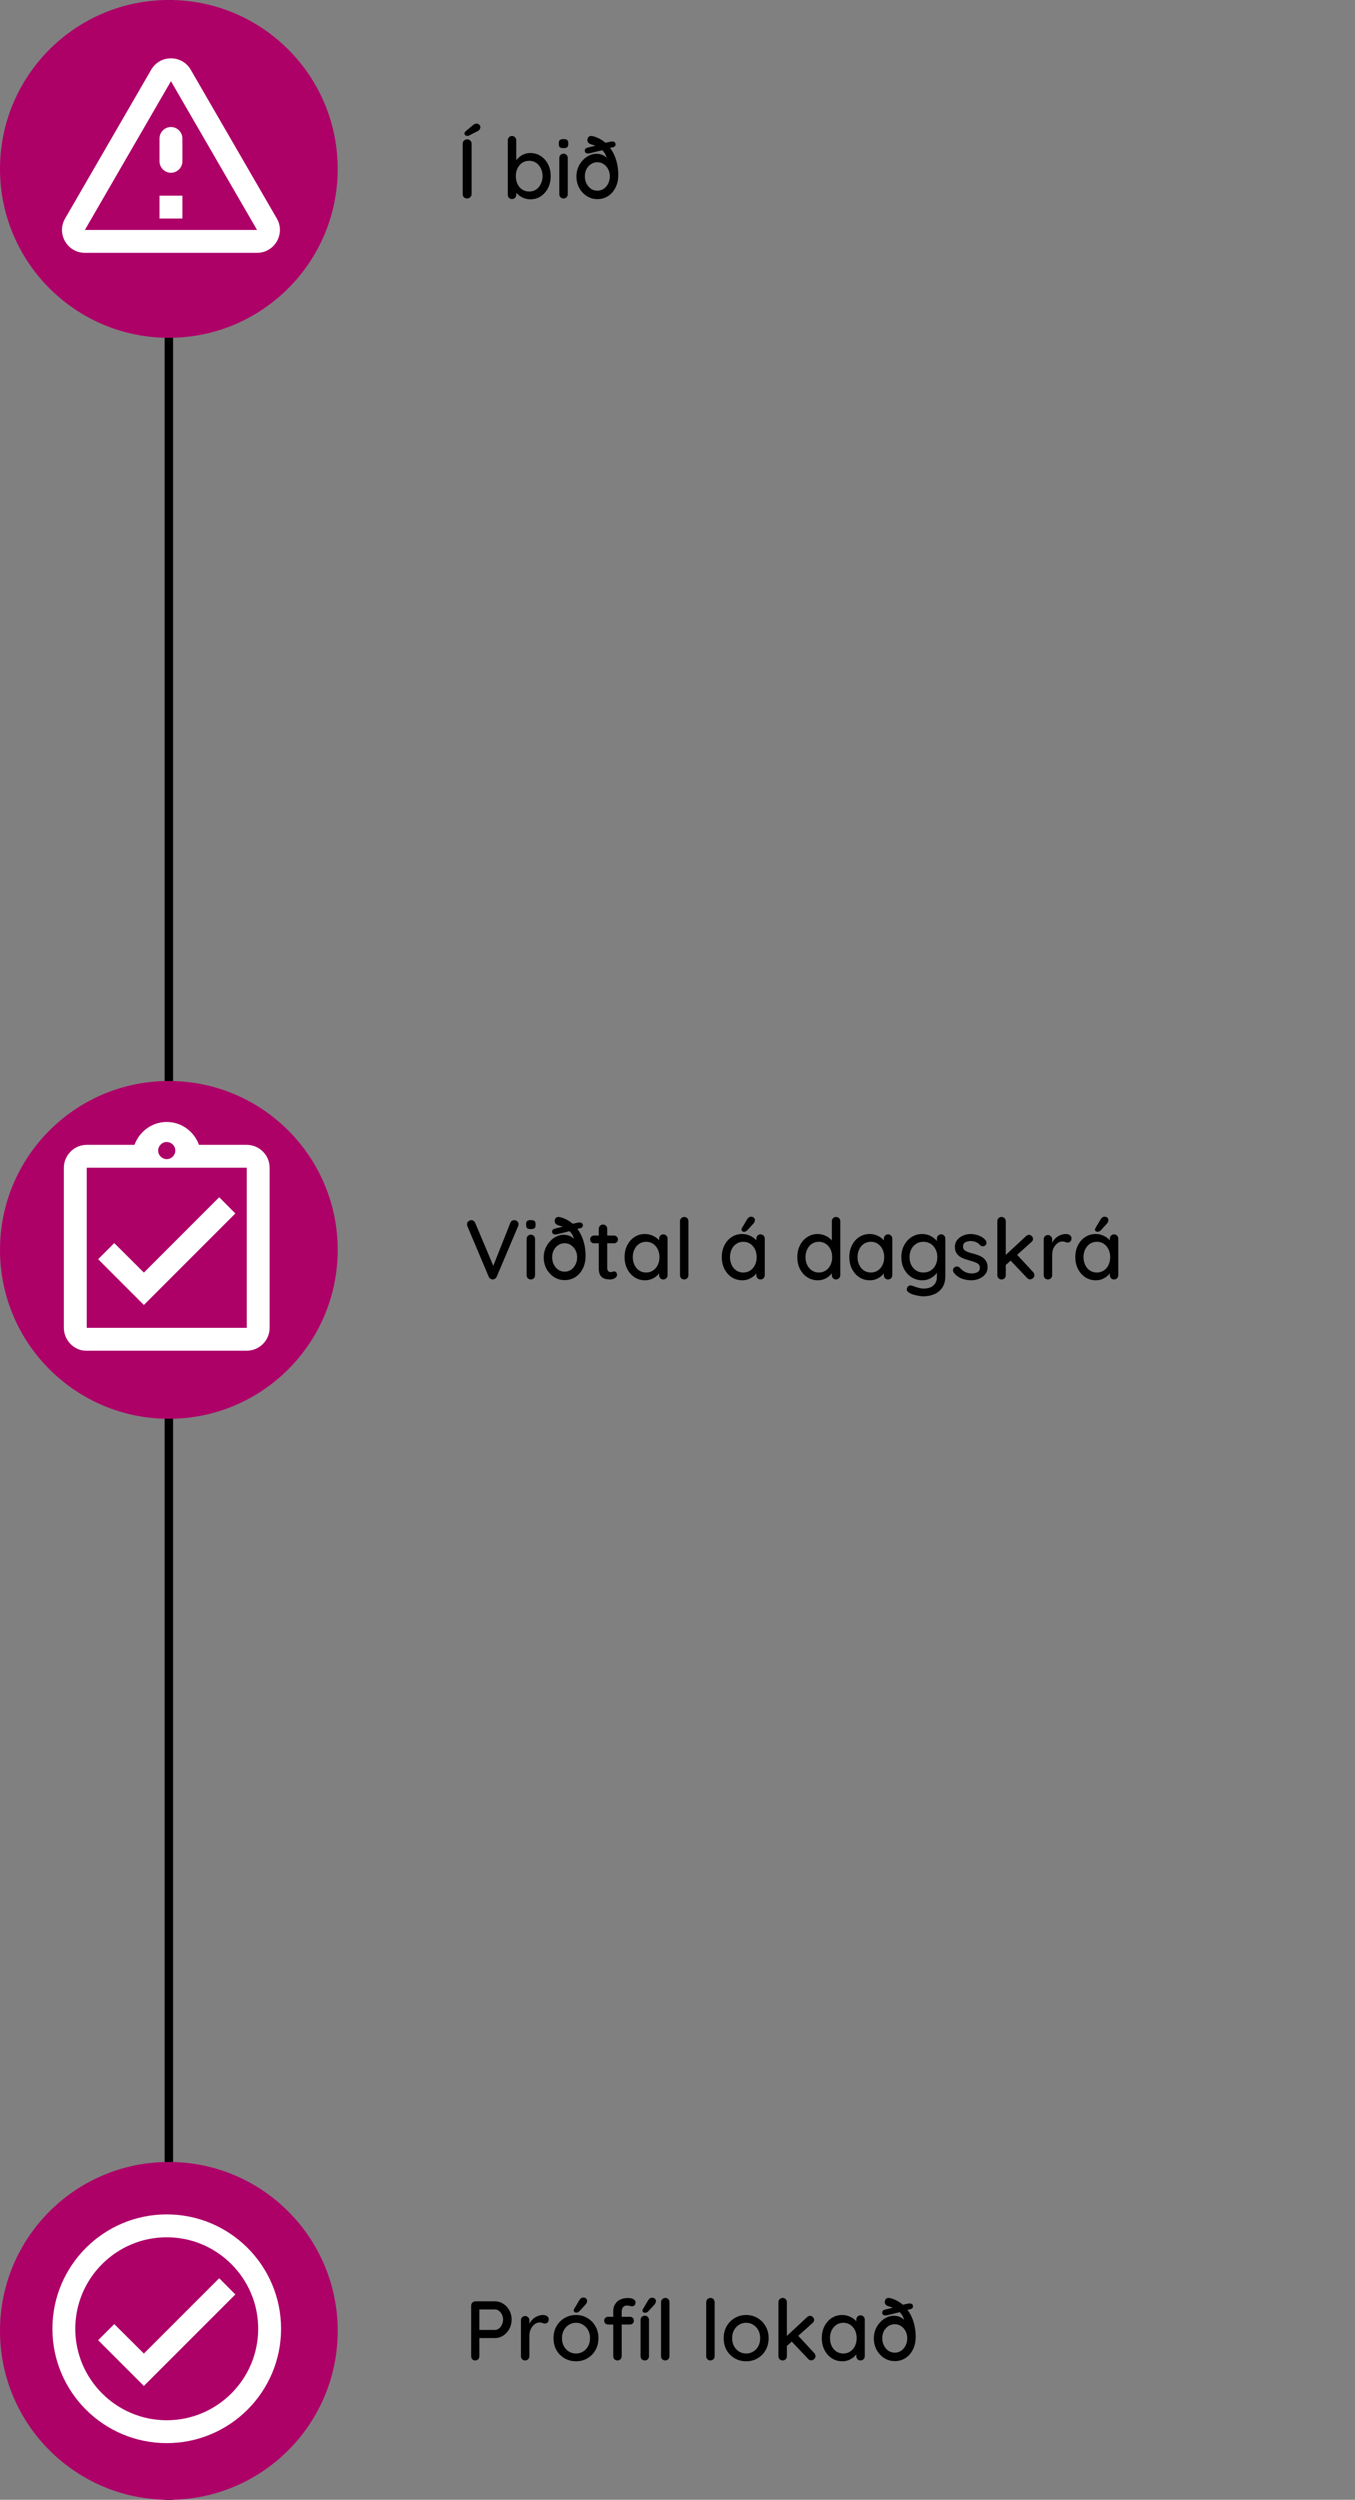 <svg width="321" height="592" viewBox="0 0 321 592" fill="none" xmlns="http://www.w3.org/2000/svg">
<rect x="0" y="0" width="321" height="592" fill="#808080" stroke="none"/>
<path d="M40 0L40 592" stroke="black" stroke-width="2"/>
<circle cx="40" cy="40" r="40" fill="#AE0168"/>
<path d="M40.5 19.223L60.893 54.458H20.106L40.5 19.223ZM15.421 51.75C13.335 55.352 15.935 59.875 20.106 59.875H60.893C65.064 59.875 67.664 55.352 65.579 51.75L45.185 16.515C43.1 12.912 37.9 12.912 35.814 16.515L15.421 51.75ZM37.791 32.792V38.208C37.791 39.698 39.01 40.917 40.5 40.917C41.989 40.917 43.208 39.698 43.208 38.208V32.792C43.208 31.302 41.989 30.083 40.5 30.083C39.01 30.083 37.791 31.302 37.791 32.792ZM37.791 46.333H43.208V51.75H37.791V46.333Z" fill="white"/>
<path d="M111.72 45.98C111.707 46.273 111.593 46.52 111.38 46.72C111.18 46.907 110.94 47 110.66 47C110.353 47 110.1 46.907 109.9 46.72C109.713 46.52 109.62 46.273 109.62 45.98V34.02C109.62 33.727 109.72 33.487 109.92 33.3C110.12 33.1 110.38 33 110.7 33C110.967 33 111.2 33.1 111.4 33.3C111.613 33.487 111.72 33.727 111.72 34.02V45.98ZM110.74 32.18C110.527 32.18 110.353 32.127 110.22 32.02C110.1 31.9 110.04 31.753 110.04 31.58C110.04 31.5 110.06 31.42 110.1 31.34C110.153 31.26 110.22 31.18 110.3 31.1L112.04 29.64C112.16 29.533 112.293 29.447 112.44 29.38C112.587 29.3 112.733 29.26 112.88 29.26C113.093 29.26 113.3 29.34 113.5 29.5C113.7 29.647 113.8 29.853 113.8 30.12C113.8 30.293 113.747 30.467 113.64 30.64C113.533 30.8 113.38 30.933 113.18 31.04L111.18 32.06C111.113 32.113 111.04 32.147 110.96 32.16C110.88 32.173 110.807 32.18 110.74 32.18ZM125.598 36.24C126.532 36.24 127.358 36.473 128.078 36.94C128.812 37.407 129.392 38.053 129.818 38.88C130.245 39.693 130.458 40.633 130.458 41.7C130.458 42.767 130.245 43.713 129.818 44.54C129.392 45.367 128.818 46.02 128.098 46.5C127.378 46.967 126.565 47.2 125.658 47.2C125.152 47.2 124.672 47.12 124.218 46.96C123.765 46.787 123.365 46.573 123.018 46.32C122.672 46.053 122.385 45.773 122.158 45.48C121.945 45.187 121.812 44.913 121.758 44.66L122.298 44.4V46.14C122.298 46.42 122.198 46.66 121.998 46.86C121.812 47.047 121.578 47.14 121.298 47.14C121.005 47.14 120.765 47.047 120.578 46.86C120.392 46.673 120.298 46.433 120.298 46.14V33.22C120.298 32.927 120.392 32.687 120.578 32.5C120.765 32.3 121.005 32.2 121.298 32.2C121.578 32.2 121.812 32.3 121.998 32.5C122.198 32.687 122.298 32.927 122.298 33.22V38.84L121.978 38.66C122.018 38.407 122.145 38.147 122.358 37.88C122.572 37.6 122.838 37.333 123.158 37.08C123.492 36.827 123.865 36.627 124.278 36.48C124.705 36.32 125.145 36.24 125.598 36.24ZM125.378 38.08C124.738 38.08 124.178 38.24 123.698 38.56C123.232 38.88 122.865 39.313 122.598 39.86C122.332 40.393 122.198 41.007 122.198 41.7C122.198 42.393 122.332 43.02 122.598 43.58C122.865 44.127 123.232 44.56 123.698 44.88C124.178 45.2 124.738 45.36 125.378 45.36C126.005 45.36 126.552 45.2 127.018 44.88C127.485 44.56 127.852 44.12 128.118 43.56C128.398 43 128.538 42.38 128.538 41.7C128.538 41.007 128.398 40.393 128.118 39.86C127.852 39.313 127.485 38.88 127.018 38.56C126.552 38.24 126.005 38.08 125.378 38.08ZM134.503 45.98C134.503 46.273 134.409 46.52 134.223 46.72C134.036 46.907 133.796 47 133.503 47C133.223 47 132.983 46.907 132.783 46.72C132.596 46.52 132.503 46.273 132.503 45.98V37.42C132.503 37.127 132.596 36.887 132.783 36.7C132.983 36.5 133.223 36.4 133.503 36.4C133.796 36.4 134.036 36.5 134.223 36.7C134.409 36.887 134.503 37.127 134.503 37.42V45.98ZM133.483 35.08C133.096 35.08 132.816 35.013 132.643 34.88C132.469 34.733 132.383 34.493 132.383 34.16V33.84C132.383 33.507 132.476 33.273 132.663 33.14C132.849 33.007 133.129 32.94 133.503 32.94C133.903 32.94 134.189 33.013 134.363 33.16C134.536 33.293 134.623 33.52 134.623 33.84V34.16C134.623 34.507 134.529 34.747 134.343 34.88C134.169 35.013 133.883 35.08 133.483 35.08ZM141.513 47.16C140.606 47.16 139.773 46.92 139.013 46.44C138.266 45.96 137.666 45.313 137.213 44.5C136.773 43.673 136.553 42.76 136.553 41.76C136.553 41.013 136.686 40.32 136.953 39.68C137.22 39.027 137.58 38.46 138.033 37.98C138.486 37.487 138.993 37.107 139.553 36.84C140.113 36.56 140.686 36.42 141.273 36.42C142.006 36.42 142.633 36.587 143.153 36.92C143.686 37.24 144.113 37.673 144.433 38.22C144.766 38.767 145 39.38 145.133 40.06L144.073 39.42C144.046 38.647 143.94 37.973 143.753 37.4C143.58 36.827 143.326 36.333 142.993 35.92C142.66 35.493 142.246 35.14 141.753 34.86C141.26 34.58 140.686 34.353 140.033 34.18C139.78 34.113 139.566 33.993 139.393 33.82C139.233 33.633 139.153 33.42 139.153 33.18C139.153 32.94 139.22 32.72 139.353 32.52C139.5 32.307 139.72 32.2 140.013 32.2C140.186 32.2 140.353 32.22 140.513 32.26C141.34 32.487 142.08 32.827 142.733 33.28C143.386 33.72 143.946 34.247 144.413 34.86C144.88 35.46 145.266 36.12 145.573 36.84C145.88 37.547 146.106 38.287 146.253 39.06C146.4 39.833 146.473 40.607 146.473 41.38C146.473 42.567 146.246 43.593 145.793 44.46C145.353 45.327 144.76 45.993 144.013 46.46C143.28 46.927 142.446 47.16 141.513 47.16ZM141.513 45.16C142.073 45.16 142.573 45.013 143.013 44.72C143.466 44.413 143.82 44 144.073 43.48C144.34 42.96 144.473 42.387 144.473 41.76C144.473 41.133 144.34 40.573 144.073 40.08C143.82 39.573 143.466 39.173 143.013 38.88C142.573 38.573 142.073 38.42 141.513 38.42C140.966 38.42 140.466 38.567 140.013 38.86C139.56 39.153 139.2 39.553 138.933 40.06C138.68 40.553 138.553 41.12 138.553 41.76C138.553 42.387 138.686 42.96 138.953 43.48C139.22 44 139.573 44.413 140.013 44.72C140.466 45.013 140.966 45.16 141.513 45.16ZM139.593 36.32C139.34 36.36 139.113 36.347 138.913 36.28C138.726 36.213 138.606 36.06 138.553 35.82C138.513 35.58 138.553 35.393 138.673 35.26C138.793 35.113 138.973 35.013 139.213 34.96L141.513 34.4L142.633 33.98L144.793 33.52C145.033 33.48 145.246 33.5 145.433 33.58C145.633 33.647 145.76 33.793 145.813 34.02C145.866 34.26 145.826 34.453 145.693 34.6C145.573 34.747 145.393 34.84 145.153 34.88L143.673 35.2L142.833 35.54L139.593 36.32Z" fill="black"/>
<circle cx="40" cy="296" r="40" fill="#AE0168"/>
<path d="M55.75 287.375L51.931 283.529L34.083 301.377L27.069 294.39L23.25 298.208L34.083 309.042L55.75 287.375ZM58.458 271.125H47.138C46 267.983 43.021 265.708 39.5 265.708C35.979 265.708 33 267.983 31.863 271.125H20.542C20.163 271.125 19.81 271.152 19.458 271.233C18.402 271.45 17.454 271.992 16.723 272.723C16.235 273.21 15.829 273.806 15.558 274.456C15.287 275.079 15.125 275.783 15.125 276.542V314.458C15.125 315.19 15.287 315.921 15.558 316.571C15.829 317.221 16.235 317.79 16.723 318.304C17.454 319.035 18.402 319.577 19.458 319.794C19.81 319.848 20.163 319.875 20.542 319.875H58.458C61.438 319.875 63.875 317.437 63.875 314.458V276.542C63.875 273.562 61.438 271.125 58.458 271.125ZM39.5 270.448C40.61 270.448 41.531 271.369 41.531 272.479C41.531 273.59 40.61 274.51 39.5 274.51C38.39 274.51 37.469 273.59 37.469 272.479C37.469 271.369 38.39 270.448 39.5 270.448ZM58.458 314.458H20.542V276.542H58.458V314.458Z" fill="white"/>
<path d="M121.82 288.96C122.1 288.96 122.34 289.053 122.54 289.24C122.74 289.427 122.84 289.653 122.84 289.92C122.84 290.067 122.807 290.22 122.74 290.38L117.68 302.34C117.573 302.567 117.427 302.733 117.24 302.84C117.067 302.947 116.887 303 116.7 303C116.513 302.987 116.333 302.927 116.16 302.82C116 302.713 115.873 302.56 115.78 302.36L110.72 290.38C110.693 290.313 110.673 290.247 110.66 290.18C110.647 290.1 110.64 290.02 110.64 289.94C110.64 289.633 110.753 289.393 110.98 289.22C111.207 289.047 111.427 288.96 111.64 288.96C112.067 288.96 112.38 289.18 112.58 289.62L117.16 300.48H116.58L120.9 289.6C121.087 289.173 121.393 288.96 121.82 288.96ZM126.757 301.98C126.757 302.273 126.663 302.52 126.477 302.72C126.29 302.907 126.05 303 125.757 303C125.477 303 125.237 302.907 125.037 302.72C124.85 302.52 124.757 302.273 124.757 301.98V293.42C124.757 293.127 124.85 292.887 125.037 292.7C125.237 292.5 125.477 292.4 125.757 292.4C126.05 292.4 126.29 292.5 126.477 292.7C126.663 292.887 126.757 293.127 126.757 293.42V301.98ZM125.737 291.08C125.35 291.08 125.07 291.013 124.897 290.88C124.723 290.733 124.637 290.493 124.637 290.16V289.84C124.637 289.507 124.73 289.273 124.917 289.14C125.103 289.007 125.383 288.94 125.757 288.94C126.157 288.94 126.443 289.013 126.617 289.16C126.79 289.293 126.877 289.52 126.877 289.84V290.16C126.877 290.507 126.783 290.747 126.597 290.88C126.423 291.013 126.137 291.08 125.737 291.08ZM133.767 303.16C132.86 303.16 132.027 302.92 131.267 302.44C130.52 301.96 129.92 301.313 129.467 300.5C129.027 299.673 128.807 298.76 128.807 297.76C128.807 297.013 128.94 296.32 129.207 295.68C129.474 295.027 129.834 294.46 130.287 293.98C130.74 293.487 131.247 293.107 131.807 292.84C132.367 292.56 132.94 292.42 133.527 292.42C134.26 292.42 134.887 292.587 135.407 292.92C135.94 293.24 136.367 293.673 136.687 294.22C137.02 294.767 137.254 295.38 137.387 296.06L136.327 295.42C136.3 294.647 136.194 293.973 136.007 293.4C135.834 292.827 135.58 292.333 135.247 291.92C134.914 291.493 134.5 291.14 134.007 290.86C133.514 290.58 132.94 290.353 132.287 290.18C132.034 290.113 131.82 289.993 131.647 289.82C131.487 289.633 131.407 289.42 131.407 289.18C131.407 288.94 131.474 288.72 131.607 288.52C131.754 288.307 131.974 288.2 132.267 288.2C132.44 288.2 132.607 288.22 132.767 288.26C133.594 288.487 134.334 288.827 134.987 289.28C135.64 289.72 136.2 290.247 136.667 290.86C137.134 291.46 137.52 292.12 137.827 292.84C138.134 293.547 138.36 294.287 138.507 295.06C138.654 295.833 138.727 296.607 138.727 297.38C138.727 298.567 138.5 299.593 138.047 300.46C137.607 301.327 137.014 301.993 136.267 302.46C135.534 302.927 134.7 303.16 133.767 303.16ZM133.767 301.16C134.327 301.16 134.827 301.013 135.267 300.72C135.72 300.413 136.074 300 136.327 299.48C136.594 298.96 136.727 298.387 136.727 297.76C136.727 297.133 136.594 296.573 136.327 296.08C136.074 295.573 135.72 295.173 135.267 294.88C134.827 294.573 134.327 294.42 133.767 294.42C133.22 294.42 132.72 294.567 132.267 294.86C131.814 295.153 131.454 295.553 131.187 296.06C130.934 296.553 130.807 297.12 130.807 297.76C130.807 298.387 130.94 298.96 131.207 299.48C131.474 300 131.827 300.413 132.267 300.72C132.72 301.013 133.22 301.16 133.767 301.16ZM131.847 292.32C131.594 292.36 131.367 292.347 131.167 292.28C130.98 292.213 130.86 292.06 130.807 291.82C130.767 291.58 130.807 291.393 130.927 291.26C131.047 291.113 131.227 291.013 131.467 290.96L133.767 290.4L134.887 289.98L137.047 289.52C137.287 289.48 137.5 289.5 137.687 289.58C137.887 289.647 138.014 289.793 138.067 290.02C138.12 290.26 138.08 290.453 137.947 290.6C137.827 290.747 137.647 290.84 137.407 290.88L135.927 291.2L135.087 291.54L131.847 292.32ZM140.752 292.6H145.452C145.719 292.6 145.939 292.693 146.112 292.88C146.299 293.053 146.392 293.273 146.392 293.54C146.392 293.793 146.299 294.007 146.112 294.18C145.939 294.353 145.719 294.44 145.452 294.44H140.752C140.486 294.44 140.259 294.353 140.072 294.18C139.899 293.993 139.812 293.773 139.812 293.52C139.812 293.253 139.899 293.033 140.072 292.86C140.259 292.687 140.486 292.6 140.752 292.6ZM142.852 290C143.146 290 143.386 290.1 143.572 290.3C143.759 290.487 143.852 290.727 143.852 291.02V300.3C143.852 300.54 143.892 300.733 143.972 300.88C144.052 301.027 144.159 301.127 144.292 301.18C144.439 301.233 144.586 301.26 144.732 301.26C144.879 301.26 145.006 301.233 145.112 301.18C145.232 301.127 145.372 301.1 145.532 301.1C145.692 301.1 145.839 301.173 145.972 301.32C146.106 301.467 146.172 301.667 146.172 301.92C146.172 302.24 145.999 302.5 145.652 302.7C145.306 302.9 144.932 303 144.532 303C144.306 303 144.039 302.98 143.732 302.94C143.426 302.9 143.126 302.8 142.832 302.64C142.552 302.48 142.319 302.227 142.132 301.88C141.946 301.52 141.852 301.02 141.852 300.38V291.02C141.852 290.727 141.946 290.487 142.132 290.3C142.332 290.1 142.572 290 142.852 290ZM157.147 292.32C157.427 292.32 157.66 292.42 157.847 292.62C158.047 292.807 158.147 293.047 158.147 293.34V301.98C158.147 302.273 158.047 302.52 157.847 302.72C157.66 302.907 157.427 303 157.147 303C156.854 303 156.614 302.907 156.427 302.72C156.24 302.52 156.147 302.273 156.147 301.98V300.54L156.547 300.6C156.547 300.84 156.447 301.107 156.247 301.4C156.06 301.693 155.8 301.98 155.467 302.26C155.134 302.527 154.74 302.753 154.287 302.94C153.834 303.113 153.347 303.2 152.827 303.2C151.907 303.2 151.08 302.967 150.347 302.5C149.614 302.02 149.034 301.367 148.607 300.54C148.18 299.713 147.967 298.773 147.967 297.72C147.967 296.64 148.18 295.693 148.607 294.88C149.034 294.053 149.607 293.407 150.327 292.94C151.06 292.473 151.874 292.24 152.767 292.24C153.34 292.24 153.867 292.333 154.347 292.52C154.84 292.707 155.267 292.947 155.627 293.24C155.987 293.533 156.267 293.847 156.467 294.18C156.667 294.5 156.767 294.807 156.767 295.1L156.147 295.16V293.34C156.147 293.06 156.24 292.82 156.427 292.62C156.614 292.42 156.854 292.32 157.147 292.32ZM153.067 301.36C153.694 301.36 154.24 301.2 154.707 300.88C155.187 300.56 155.56 300.127 155.827 299.58C156.094 299.02 156.227 298.4 156.227 297.72C156.227 297.027 156.094 296.407 155.827 295.86C155.56 295.313 155.187 294.88 154.707 294.56C154.24 294.24 153.694 294.08 153.067 294.08C152.454 294.08 151.907 294.24 151.427 294.56C150.947 294.88 150.574 295.313 150.307 295.86C150.04 296.407 149.907 297.027 149.907 297.72C149.907 298.4 150.04 299.02 150.307 299.58C150.574 300.127 150.94 300.56 151.407 300.88C151.887 301.2 152.44 301.36 153.067 301.36ZM163.091 301.98C163.091 302.273 162.991 302.52 162.791 302.72C162.605 302.907 162.371 303 162.091 303C161.811 303 161.571 302.907 161.371 302.72C161.185 302.52 161.091 302.273 161.091 301.98V289.22C161.091 288.927 161.191 288.687 161.391 288.5C161.591 288.3 161.831 288.2 162.111 288.2C162.405 288.2 162.638 288.3 162.811 288.5C162.998 288.687 163.091 288.927 163.091 289.22V301.98ZM180.174 292.32C180.454 292.32 180.688 292.42 180.874 292.62C181.074 292.807 181.174 293.047 181.174 293.34V301.98C181.174 302.273 181.074 302.52 180.874 302.72C180.688 302.907 180.454 303 180.174 303C179.881 303 179.641 302.907 179.454 302.72C179.268 302.52 179.174 302.273 179.174 301.98V300.54L179.574 300.6C179.574 300.84 179.474 301.107 179.274 301.4C179.088 301.693 178.828 301.98 178.494 302.26C178.161 302.527 177.768 302.753 177.314 302.94C176.861 303.113 176.374 303.2 175.854 303.2C174.934 303.2 174.108 302.967 173.374 302.5C172.641 302.02 172.061 301.367 171.634 300.54C171.208 299.713 170.994 298.773 170.994 297.72C170.994 296.64 171.208 295.693 171.634 294.88C172.061 294.053 172.634 293.407 173.354 292.94C174.088 292.473 174.901 292.24 175.794 292.24C176.368 292.24 176.894 292.333 177.374 292.52C177.868 292.707 178.294 292.947 178.654 293.24C179.014 293.533 179.294 293.847 179.494 294.18C179.694 294.5 179.794 294.807 179.794 295.1L179.174 295.16V293.34C179.174 293.06 179.268 292.82 179.454 292.62C179.641 292.42 179.881 292.32 180.174 292.32ZM176.094 301.36C176.721 301.36 177.268 301.2 177.734 300.88C178.214 300.56 178.588 300.127 178.854 299.58C179.121 299.02 179.254 298.4 179.254 297.72C179.254 297.027 179.121 296.407 178.854 295.86C178.588 295.313 178.214 294.88 177.734 294.56C177.268 294.24 176.721 294.08 176.094 294.08C175.481 294.08 174.934 294.24 174.454 294.56C173.974 294.88 173.601 295.313 173.334 295.86C173.068 296.407 172.934 297.027 172.934 297.72C172.934 298.4 173.068 299.02 173.334 299.58C173.601 300.127 173.968 300.56 174.434 300.88C174.914 301.2 175.468 301.36 176.094 301.36ZM176.194 291.72C176.101 291.72 175.981 291.673 175.834 291.58C175.701 291.473 175.641 291.333 175.654 291.16C175.654 291.053 175.694 290.94 175.774 290.82L176.954 288.82C177.048 288.647 177.174 288.493 177.334 288.36C177.508 288.213 177.701 288.14 177.914 288.14C178.221 288.14 178.454 288.227 178.614 288.4C178.774 288.56 178.848 288.767 178.834 289.02C178.821 289.14 178.788 289.26 178.734 289.38C178.681 289.5 178.608 289.62 178.514 289.74L176.994 291.4C176.874 291.52 176.741 291.607 176.594 291.66C176.461 291.7 176.328 291.72 176.194 291.72ZM198.065 288.2C198.345 288.2 198.578 288.293 198.765 288.48C198.965 288.667 199.065 288.913 199.065 289.22V301.98C199.065 302.273 198.965 302.52 198.765 302.72C198.578 302.907 198.345 303 198.065 303C197.772 303 197.532 302.907 197.345 302.72C197.158 302.52 197.065 302.273 197.065 301.98V300.54L197.465 300.56C197.465 300.8 197.365 301.073 197.165 301.38C196.978 301.673 196.718 301.96 196.385 302.24C196.052 302.52 195.658 302.753 195.205 302.94C194.752 303.113 194.265 303.2 193.745 303.2C192.838 303.2 192.012 302.967 191.265 302.5C190.532 302.02 189.952 301.373 189.525 300.56C189.098 299.733 188.885 298.787 188.885 297.72C188.885 296.653 189.098 295.713 189.525 294.9C189.952 294.073 190.525 293.427 191.245 292.96C191.978 292.48 192.792 292.24 193.685 292.24C194.245 292.24 194.765 292.333 195.245 292.52C195.738 292.707 196.165 292.947 196.525 293.24C196.885 293.533 197.165 293.847 197.365 294.18C197.578 294.5 197.685 294.807 197.685 295.1L197.065 295.16V289.22C197.065 288.927 197.158 288.687 197.345 288.5C197.532 288.3 197.772 288.2 198.065 288.2ZM193.985 301.36C194.612 301.36 195.158 301.2 195.625 300.88C196.105 300.56 196.478 300.127 196.745 299.58C197.012 299.033 197.145 298.413 197.145 297.72C197.145 297.027 197.012 296.407 196.745 295.86C196.478 295.313 196.105 294.88 195.625 294.56C195.158 294.24 194.612 294.08 193.985 294.08C193.372 294.08 192.825 294.24 192.345 294.56C191.865 294.88 191.492 295.313 191.225 295.86C190.958 296.407 190.825 297.027 190.825 297.72C190.825 298.413 190.958 299.033 191.225 299.58C191.492 300.127 191.865 300.56 192.345 300.88C192.825 301.2 193.372 301.36 193.985 301.36ZM210.389 292.32C210.669 292.32 210.903 292.42 211.089 292.62C211.289 292.807 211.389 293.047 211.389 293.34V301.98C211.389 302.273 211.289 302.52 211.089 302.72C210.903 302.907 210.669 303 210.389 303C210.096 303 209.856 302.907 209.669 302.72C209.483 302.52 209.389 302.273 209.389 301.98V300.54L209.789 300.6C209.789 300.84 209.689 301.107 209.489 301.4C209.303 301.693 209.043 301.98 208.709 302.26C208.376 302.527 207.983 302.753 207.529 302.94C207.076 303.113 206.589 303.2 206.069 303.2C205.149 303.2 204.323 302.967 203.589 302.5C202.856 302.02 202.276 301.367 201.849 300.54C201.423 299.713 201.209 298.773 201.209 297.72C201.209 296.64 201.423 295.693 201.849 294.88C202.276 294.053 202.849 293.407 203.569 292.94C204.303 292.473 205.116 292.24 206.009 292.24C206.583 292.24 207.109 292.333 207.589 292.52C208.083 292.707 208.509 292.947 208.869 293.24C209.229 293.533 209.509 293.847 209.709 294.18C209.909 294.5 210.009 294.807 210.009 295.1L209.389 295.16V293.34C209.389 293.06 209.483 292.82 209.669 292.62C209.856 292.42 210.096 292.32 210.389 292.32ZM206.309 301.36C206.936 301.36 207.483 301.2 207.949 300.88C208.429 300.56 208.803 300.127 209.069 299.58C209.336 299.02 209.469 298.4 209.469 297.72C209.469 297.027 209.336 296.407 209.069 295.86C208.803 295.313 208.429 294.88 207.949 294.56C207.483 294.24 206.936 294.08 206.309 294.08C205.696 294.08 205.149 294.24 204.669 294.56C204.189 294.88 203.816 295.313 203.549 295.86C203.283 296.407 203.149 297.027 203.149 297.72C203.149 298.4 203.283 299.02 203.549 299.58C203.816 300.127 204.183 300.56 204.649 300.88C205.129 301.2 205.683 301.36 206.309 301.36ZM218.453 292.24C219.027 292.24 219.553 292.333 220.033 292.52C220.513 292.707 220.927 292.947 221.273 293.24C221.633 293.52 221.913 293.813 222.113 294.12C222.313 294.427 222.413 294.693 222.413 294.92L221.953 294.94V293.34C221.953 293.06 222.047 292.82 222.233 292.62C222.42 292.42 222.66 292.32 222.953 292.32C223.247 292.32 223.487 292.42 223.673 292.62C223.86 292.807 223.953 293.047 223.953 293.34V302.16C223.953 303.293 223.713 304.213 223.233 304.92C222.753 305.64 222.113 306.167 221.313 306.5C220.527 306.833 219.66 307 218.713 307C218.38 307 217.987 306.953 217.533 306.86C217.08 306.78 216.66 306.68 216.273 306.56C215.9 306.44 215.64 306.32 215.493 306.2C215.187 306.04 214.98 305.853 214.873 305.64C214.78 305.427 214.787 305.213 214.893 305C215.013 304.707 215.187 304.527 215.413 304.46C215.64 304.393 215.9 304.413 216.193 304.52C216.327 304.56 216.533 304.633 216.813 304.74C217.093 304.847 217.407 304.94 217.753 305.02C218.1 305.113 218.427 305.16 218.733 305.16C219.8 305.16 220.6 304.913 221.133 304.42C221.68 303.927 221.953 303.253 221.953 302.4V300.6L222.193 300.74C222.153 301.02 222.027 301.307 221.813 301.6C221.6 301.88 221.327 302.14 220.993 302.38C220.66 302.62 220.28 302.82 219.853 302.98C219.427 303.127 218.98 303.2 218.513 303.2C217.58 303.2 216.733 302.967 215.973 302.5C215.227 302.02 214.633 301.373 214.193 300.56C213.753 299.733 213.533 298.787 213.533 297.72C213.533 296.653 213.753 295.713 214.193 294.9C214.633 294.073 215.22 293.427 215.953 292.96C216.7 292.48 217.533 292.24 218.453 292.24ZM218.753 294.08C218.113 294.08 217.54 294.24 217.033 294.56C216.54 294.88 216.153 295.313 215.873 295.86C215.607 296.407 215.473 297.027 215.473 297.72C215.473 298.413 215.607 299.033 215.873 299.58C216.153 300.127 216.54 300.56 217.033 300.88C217.54 301.2 218.113 301.36 218.753 301.36C219.407 301.36 219.98 301.207 220.473 300.9C220.967 300.58 221.353 300.147 221.633 299.6C221.913 299.04 222.053 298.413 222.053 297.72C222.053 297.027 221.913 296.407 221.633 295.86C221.353 295.3 220.967 294.867 220.473 294.56C219.98 294.24 219.407 294.08 218.753 294.08ZM225.936 301.36C225.816 301.173 225.763 300.96 225.776 300.72C225.79 300.467 225.93 300.253 226.196 300.08C226.383 299.96 226.576 299.913 226.776 299.94C226.99 299.953 227.19 300.053 227.376 300.24C227.75 300.653 228.163 300.98 228.616 301.22C229.083 301.46 229.643 301.58 230.296 301.58C230.563 301.567 230.836 301.527 231.116 301.46C231.396 301.38 231.636 301.247 231.836 301.06C232.036 300.86 232.136 300.573 232.136 300.2C232.136 299.867 232.03 299.6 231.816 299.4C231.603 299.2 231.323 299.04 230.976 298.92C230.63 298.787 230.256 298.667 229.856 298.56C229.43 298.44 228.996 298.307 228.556 298.16C228.13 298.013 227.743 297.827 227.396 297.6C227.05 297.36 226.763 297.053 226.536 296.68C226.323 296.307 226.216 295.847 226.216 295.3C226.216 294.673 226.39 294.133 226.736 293.68C227.096 293.227 227.556 292.873 228.116 292.62C228.69 292.367 229.31 292.24 229.976 292.24C230.363 292.24 230.77 292.293 231.196 292.4C231.623 292.493 232.036 292.647 232.436 292.86C232.836 293.073 233.183 293.353 233.476 293.7C233.61 293.873 233.683 294.08 233.696 294.32C233.723 294.56 233.616 294.773 233.376 294.96C233.216 295.093 233.023 295.153 232.796 295.14C232.57 295.127 232.383 295.053 232.236 294.92C231.983 294.6 231.656 294.353 231.256 294.18C230.856 293.993 230.403 293.9 229.896 293.9C229.643 293.9 229.376 293.94 229.096 294.02C228.83 294.087 228.603 294.213 228.416 294.4C228.23 294.587 228.136 294.86 228.136 295.22C228.136 295.553 228.243 295.82 228.456 296.02C228.683 296.22 228.976 296.387 229.336 296.52C229.696 296.653 230.09 296.773 230.516 296.88C230.93 296.987 231.336 297.113 231.736 297.26C232.15 297.407 232.516 297.6 232.836 297.84C233.17 298.067 233.436 298.367 233.636 298.74C233.85 299.1 233.956 299.56 233.956 300.12C233.956 300.773 233.763 301.333 233.376 301.8C233.003 302.253 232.523 302.6 231.936 302.84C231.363 303.08 230.756 303.2 230.116 303.2C229.356 303.2 228.596 303.067 227.836 302.8C227.09 302.52 226.456 302.04 225.936 301.36ZM237.267 303C236.987 303 236.747 302.907 236.547 302.72C236.36 302.52 236.267 302.273 236.267 301.98V289.22C236.267 288.927 236.36 288.687 236.547 288.5C236.747 288.3 236.987 288.2 237.267 288.2C237.56 288.2 237.8 288.3 237.987 288.5C238.174 288.687 238.267 288.927 238.267 289.22V301.98C238.267 302.273 238.174 302.52 237.987 302.72C237.8 302.907 237.56 303 237.267 303ZM243.787 292.44C244.04 292.44 244.26 292.547 244.447 292.76C244.634 292.973 244.727 293.187 244.727 293.4C244.727 293.667 244.6 293.913 244.347 294.14L238.087 299.74L238.007 297.44L243.047 292.76C243.26 292.547 243.507 292.44 243.787 292.44ZM244.027 302.98C243.747 302.98 243.507 302.867 243.307 302.64L239.307 298.42L240.827 297.02L244.727 301.24C244.94 301.467 245.047 301.72 245.047 302C245.047 302.293 244.927 302.533 244.687 302.72C244.46 302.893 244.24 302.98 244.027 302.98ZM248.259 303C247.966 303 247.726 302.907 247.539 302.72C247.353 302.52 247.259 302.273 247.259 301.98V293.5C247.259 293.207 247.353 292.967 247.539 292.78C247.726 292.58 247.966 292.48 248.259 292.48C248.539 292.48 248.773 292.58 248.959 292.78C249.159 292.967 249.259 293.207 249.259 293.5V295.74L249.059 294.88C249.166 294.507 249.326 294.16 249.539 293.84C249.766 293.52 250.033 293.24 250.339 293C250.646 292.76 250.986 292.573 251.359 292.44C251.746 292.307 252.146 292.24 252.559 292.24C252.906 292.24 253.206 292.333 253.459 292.52C253.713 292.707 253.839 292.94 253.839 293.22C253.839 293.58 253.746 293.847 253.559 294.02C253.373 294.18 253.166 294.26 252.939 294.26C252.739 294.26 252.546 294.22 252.359 294.14C252.173 294.047 251.953 294 251.699 294C251.419 294 251.133 294.073 250.839 294.22C250.546 294.367 250.279 294.587 250.039 294.88C249.799 295.16 249.606 295.493 249.459 295.88C249.326 296.267 249.259 296.7 249.259 297.18V301.98C249.259 302.273 249.159 302.52 248.959 302.72C248.773 302.907 248.539 303 248.259 303ZM263.924 292.32C264.204 292.32 264.438 292.42 264.624 292.62C264.824 292.807 264.924 293.047 264.924 293.34V301.98C264.924 302.273 264.824 302.52 264.624 302.72C264.438 302.907 264.204 303 263.924 303C263.631 303 263.391 302.907 263.204 302.72C263.018 302.52 262.924 302.273 262.924 301.98V300.54L263.324 300.6C263.324 300.84 263.224 301.107 263.024 301.4C262.838 301.693 262.578 301.98 262.244 302.26C261.911 302.527 261.518 302.753 261.064 302.94C260.611 303.113 260.124 303.2 259.604 303.2C258.684 303.2 257.858 302.967 257.124 302.5C256.391 302.02 255.811 301.367 255.384 300.54C254.958 299.713 254.744 298.773 254.744 297.72C254.744 296.64 254.958 295.693 255.384 294.88C255.811 294.053 256.384 293.407 257.104 292.94C257.838 292.473 258.651 292.24 259.544 292.24C260.118 292.24 260.644 292.333 261.124 292.52C261.618 292.707 262.044 292.947 262.404 293.24C262.764 293.533 263.044 293.847 263.244 294.18C263.444 294.5 263.544 294.807 263.544 295.1L262.924 295.16V293.34C262.924 293.06 263.018 292.82 263.204 292.62C263.391 292.42 263.631 292.32 263.924 292.32ZM259.844 301.36C260.471 301.36 261.018 301.2 261.484 300.88C261.964 300.56 262.338 300.127 262.604 299.58C262.871 299.02 263.004 298.4 263.004 297.72C263.004 297.027 262.871 296.407 262.604 295.86C262.338 295.313 261.964 294.88 261.484 294.56C261.018 294.24 260.471 294.08 259.844 294.08C259.231 294.08 258.684 294.24 258.204 294.56C257.724 294.88 257.351 295.313 257.084 295.86C256.818 296.407 256.684 297.027 256.684 297.72C256.684 298.4 256.818 299.02 257.084 299.58C257.351 300.127 257.718 300.56 258.184 300.88C258.664 301.2 259.218 301.36 259.844 301.36ZM259.944 291.72C259.851 291.72 259.731 291.673 259.584 291.58C259.451 291.473 259.391 291.333 259.404 291.16C259.404 291.053 259.444 290.94 259.524 290.82L260.704 288.82C260.798 288.647 260.924 288.493 261.084 288.36C261.258 288.213 261.451 288.14 261.664 288.14C261.971 288.14 262.204 288.227 262.364 288.4C262.524 288.56 262.598 288.767 262.584 289.02C262.571 289.14 262.538 289.26 262.484 289.38C262.431 289.5 262.358 289.62 262.264 289.74L260.744 291.4C260.624 291.52 260.491 291.607 260.344 291.66C260.211 291.7 260.078 291.72 259.944 291.72Z" fill="black"/>
<circle cx="40" cy="552" r="40" fill="#AE0168"/>
<path d="M39.499 524.417C24.549 524.417 12.416 536.55 12.416 551.5C12.416 566.45 24.549 578.583 39.499 578.583C54.449 578.583 66.583 566.45 66.583 551.5C66.583 536.55 54.449 524.417 39.499 524.417ZM39.499 573.167C27.556 573.167 17.833 563.444 17.833 551.5C17.833 539.556 27.556 529.833 39.499 529.833C51.443 529.833 61.166 539.556 61.166 551.5C61.166 563.444 51.443 573.167 39.499 573.167ZM51.931 539.529L34.083 557.377L27.068 550.39L23.249 554.208L34.083 565.042L55.749 543.375L51.931 539.529Z" fill="white"/>
<path d="M117.26 545C117.967 545 118.62 545.193 119.22 545.58C119.82 545.953 120.3 546.467 120.66 547.12C121.02 547.773 121.2 548.507 121.2 549.32C121.2 550.133 121.02 550.873 120.66 551.54C120.3 552.193 119.82 552.72 119.22 553.12C118.62 553.507 117.967 553.7 117.26 553.7H113.4L113.56 553.38V557.98C113.56 558.273 113.467 558.52 113.28 558.72C113.107 558.907 112.873 559 112.58 559C112.3 559 112.067 558.907 111.88 558.72C111.707 558.52 111.62 558.273 111.62 557.98V546.02C111.62 545.727 111.72 545.487 111.92 545.3C112.12 545.1 112.36 545 112.64 545H117.26ZM117.26 551.78C117.607 551.78 117.92 551.667 118.2 551.44C118.493 551.213 118.727 550.913 118.9 550.54C119.087 550.167 119.18 549.76 119.18 549.32C119.18 548.88 119.087 548.48 118.9 548.12C118.727 547.76 118.493 547.473 118.2 547.26C117.92 547.033 117.607 546.92 117.26 546.92H113.36L113.56 546.62V552.04L113.38 551.78H117.26ZM124.412 559C124.118 559 123.878 558.907 123.692 558.72C123.505 558.52 123.412 558.273 123.412 557.98V549.5C123.412 549.207 123.505 548.967 123.692 548.78C123.878 548.58 124.118 548.48 124.412 548.48C124.692 548.48 124.925 548.58 125.112 548.78C125.312 548.967 125.412 549.207 125.412 549.5V551.74L125.212 550.88C125.318 550.507 125.478 550.16 125.692 549.84C125.918 549.52 126.185 549.24 126.492 549C126.798 548.76 127.138 548.573 127.512 548.44C127.898 548.307 128.298 548.24 128.712 548.24C129.058 548.24 129.358 548.333 129.612 548.52C129.865 548.707 129.992 548.94 129.992 549.22C129.992 549.58 129.898 549.847 129.712 550.02C129.525 550.18 129.318 550.26 129.092 550.26C128.892 550.26 128.698 550.22 128.512 550.14C128.325 550.047 128.105 550 127.852 550C127.572 550 127.285 550.073 126.992 550.22C126.698 550.367 126.432 550.587 126.192 550.88C125.952 551.16 125.758 551.493 125.612 551.88C125.478 552.267 125.412 552.7 125.412 553.18V557.98C125.412 558.273 125.312 558.52 125.112 558.72C124.925 558.907 124.692 559 124.412 559ZM141.771 553.74C141.771 554.807 141.531 555.753 141.051 556.58C140.584 557.393 139.951 558.033 139.151 558.5C138.351 558.967 137.451 559.2 136.451 559.2C135.464 559.2 134.564 558.967 133.751 558.5C132.951 558.033 132.311 557.393 131.831 556.58C131.364 555.753 131.131 554.807 131.131 553.74C131.131 552.66 131.364 551.713 131.831 550.9C132.311 550.073 132.951 549.427 133.751 548.96C134.564 548.48 135.464 548.24 136.451 548.24C137.451 548.24 138.351 548.48 139.151 548.96C139.951 549.427 140.584 550.073 141.051 550.9C141.531 551.713 141.771 552.66 141.771 553.74ZM139.771 553.74C139.771 553.007 139.624 552.373 139.331 551.84C139.038 551.293 138.638 550.867 138.131 550.56C137.638 550.24 137.078 550.08 136.451 550.08C135.838 550.08 135.278 550.24 134.771 550.56C134.278 550.867 133.878 551.293 133.571 551.84C133.278 552.373 133.131 553.007 133.131 553.74C133.131 554.447 133.278 555.073 133.571 555.62C133.878 556.167 134.278 556.593 134.771 556.9C135.278 557.207 135.838 557.36 136.451 557.36C137.078 557.36 137.638 557.207 138.131 556.9C138.638 556.593 139.038 556.167 139.331 555.62C139.624 555.073 139.771 554.447 139.771 553.74ZM136.451 547.68C136.358 547.68 136.238 547.633 136.091 547.54C135.958 547.433 135.898 547.293 135.911 547.12C135.911 547.013 135.951 546.9 136.031 546.78L137.211 544.78C137.304 544.607 137.431 544.453 137.591 544.32C137.764 544.173 137.958 544.1 138.171 544.1C138.478 544.1 138.711 544.187 138.871 544.36C139.031 544.52 139.104 544.727 139.091 544.98C139.078 545.1 139.044 545.22 138.991 545.34C138.938 545.46 138.864 545.58 138.771 545.7L137.251 547.36C137.131 547.48 136.998 547.567 136.851 547.62C136.718 547.66 136.584 547.68 136.451 547.68ZM148.839 544.22C149.092 544.22 149.352 544.253 149.619 544.32C149.886 544.387 150.106 544.5 150.279 544.66C150.466 544.807 150.559 545.013 150.559 545.28C150.559 545.547 150.479 545.767 150.319 545.94C150.159 546.1 149.972 546.18 149.759 546.18C149.626 546.18 149.446 546.153 149.219 546.1C148.992 546.033 148.766 546 148.539 546C148.232 546 147.986 546.073 147.799 546.22C147.612 546.353 147.479 546.527 147.399 546.74C147.319 546.94 147.279 547.14 147.279 547.34V557.98C147.279 558.273 147.179 558.52 146.979 558.72C146.792 558.907 146.559 559 146.279 559C145.986 559 145.746 558.907 145.559 558.72C145.372 558.52 145.279 558.273 145.279 557.98V547.36C145.279 546.44 145.579 545.687 146.179 545.1C146.792 544.513 147.679 544.22 148.839 544.22ZM149.239 548.66C149.506 548.66 149.726 548.747 149.899 548.92C150.072 549.093 150.159 549.313 150.159 549.58C150.159 549.847 150.072 550.067 149.899 550.24C149.726 550.413 149.506 550.5 149.239 550.5H144.059C143.806 550.5 143.586 550.413 143.399 550.24C143.226 550.067 143.139 549.847 143.139 549.58C143.139 549.313 143.226 549.093 143.399 548.92C143.586 548.747 143.806 548.66 144.059 548.66H149.239ZM153.749 557.98C153.749 558.273 153.655 558.52 153.469 558.72C153.282 558.907 153.042 559 152.749 559C152.469 559 152.229 558.907 152.029 558.72C151.842 558.52 151.749 558.273 151.749 557.98V549.42C151.749 549.127 151.842 548.887 152.029 548.7C152.229 548.5 152.469 548.4 152.749 548.4C153.042 548.4 153.282 548.5 153.469 548.7C153.655 548.887 153.749 549.127 153.749 549.42V557.98ZM152.749 547.72C152.655 547.72 152.535 547.673 152.389 547.58C152.255 547.473 152.195 547.333 152.209 547.16C152.209 547.053 152.249 546.94 152.329 546.82L153.509 544.82C153.602 544.647 153.729 544.493 153.889 544.36C154.062 544.213 154.255 544.14 154.469 544.14C154.775 544.14 155.009 544.227 155.169 544.4C155.329 544.56 155.402 544.767 155.389 545.02C155.375 545.14 155.342 545.26 155.289 545.38C155.235 545.5 155.162 545.62 155.069 545.74L153.549 547.4C153.429 547.52 153.295 547.607 153.149 547.66C153.015 547.7 152.882 547.72 152.749 547.72ZM158.599 557.98C158.599 558.273 158.499 558.52 158.299 558.72C158.112 558.907 157.879 559 157.599 559C157.319 559 157.079 558.907 156.879 558.72C156.692 558.52 156.599 558.273 156.599 557.98V545.22C156.599 544.927 156.699 544.687 156.899 544.5C157.099 544.3 157.339 544.2 157.619 544.2C157.912 544.2 158.146 544.3 158.319 544.5C158.506 544.687 158.599 544.927 158.599 545.22V557.98ZM169.302 557.98C169.302 558.273 169.202 558.52 169.002 558.72C168.816 558.907 168.582 559 168.302 559C168.022 559 167.782 558.907 167.582 558.72C167.396 558.52 167.302 558.273 167.302 557.98V545.22C167.302 544.927 167.402 544.687 167.602 544.5C167.802 544.3 168.042 544.2 168.322 544.2C168.616 544.2 168.849 544.3 169.022 544.5C169.209 544.687 169.302 544.927 169.302 545.22V557.98ZM182.084 553.74C182.084 554.807 181.844 555.753 181.364 556.58C180.897 557.393 180.264 558.033 179.464 558.5C178.664 558.967 177.764 559.2 176.764 559.2C175.777 559.2 174.877 558.967 174.064 558.5C173.264 558.033 172.624 557.393 172.144 556.58C171.677 555.753 171.444 554.807 171.444 553.74C171.444 552.66 171.677 551.713 172.144 550.9C172.624 550.073 173.264 549.427 174.064 548.96C174.877 548.48 175.777 548.24 176.764 548.24C177.764 548.24 178.664 548.48 179.464 548.96C180.264 549.427 180.897 550.073 181.364 550.9C181.844 551.713 182.084 552.66 182.084 553.74ZM180.084 553.74C180.084 553.007 179.937 552.373 179.644 551.84C179.35 551.293 178.95 550.867 178.444 550.56C177.95 550.24 177.39 550.08 176.764 550.08C176.15 550.08 175.59 550.24 175.084 550.56C174.59 550.867 174.19 551.293 173.884 551.84C173.59 552.373 173.444 553.007 173.444 553.74C173.444 554.447 173.59 555.073 173.884 555.62C174.19 556.167 174.59 556.593 175.084 556.9C175.59 557.207 176.15 557.36 176.764 557.36C177.39 557.36 177.95 557.207 178.444 556.9C178.95 556.593 179.35 556.167 179.644 555.62C179.937 555.073 180.084 554.447 180.084 553.74ZM185.412 559C185.132 559 184.892 558.907 184.692 558.72C184.505 558.52 184.412 558.273 184.412 557.98V545.22C184.412 544.927 184.505 544.687 184.692 544.5C184.892 544.3 185.132 544.2 185.412 544.2C185.705 544.2 185.945 544.3 186.132 544.5C186.318 544.687 186.412 544.927 186.412 545.22V557.98C186.412 558.273 186.318 558.52 186.132 558.72C185.945 558.907 185.705 559 185.412 559ZM191.932 548.44C192.185 548.44 192.405 548.547 192.592 548.76C192.778 548.973 192.872 549.187 192.872 549.4C192.872 549.667 192.745 549.913 192.492 550.14L186.232 555.74L186.152 553.44L191.192 548.76C191.405 548.547 191.652 548.44 191.932 548.44ZM192.172 558.98C191.892 558.98 191.652 558.867 191.452 558.64L187.452 554.42L188.972 553.02L192.872 557.24C193.085 557.467 193.192 557.72 193.192 558C193.192 558.293 193.072 558.533 192.832 558.72C192.605 558.893 192.385 558.98 192.172 558.98ZM203.866 548.32C204.146 548.32 204.379 548.42 204.566 548.62C204.766 548.807 204.866 549.047 204.866 549.34V557.98C204.866 558.273 204.766 558.52 204.566 558.72C204.379 558.907 204.146 559 203.866 559C203.572 559 203.332 558.907 203.146 558.72C202.959 558.52 202.866 558.273 202.866 557.98V556.54L203.266 556.6C203.266 556.84 203.166 557.107 202.966 557.4C202.779 557.693 202.519 557.98 202.186 558.26C201.852 558.527 201.459 558.753 201.006 558.94C200.552 559.113 200.066 559.2 199.546 559.2C198.626 559.2 197.799 558.967 197.066 558.5C196.332 558.02 195.752 557.367 195.326 556.54C194.899 555.713 194.686 554.773 194.686 553.72C194.686 552.64 194.899 551.693 195.326 550.88C195.752 550.053 196.326 549.407 197.046 548.94C197.779 548.473 198.592 548.24 199.486 548.24C200.059 548.24 200.586 548.333 201.066 548.52C201.559 548.707 201.986 548.947 202.346 549.24C202.706 549.533 202.986 549.847 203.186 550.18C203.386 550.5 203.486 550.807 203.486 551.1L202.866 551.16V549.34C202.866 549.06 202.959 548.82 203.146 548.62C203.332 548.42 203.572 548.32 203.866 548.32ZM199.786 557.36C200.412 557.36 200.959 557.2 201.426 556.88C201.906 556.56 202.279 556.127 202.546 555.58C202.812 555.02 202.946 554.4 202.946 553.72C202.946 553.027 202.812 552.407 202.546 551.86C202.279 551.313 201.906 550.88 201.426 550.56C200.959 550.24 200.412 550.08 199.786 550.08C199.172 550.08 198.626 550.24 198.146 550.56C197.666 550.88 197.292 551.313 197.026 551.86C196.759 552.407 196.626 553.027 196.626 553.72C196.626 554.4 196.759 555.02 197.026 555.58C197.292 556.127 197.659 556.56 198.126 556.88C198.606 557.2 199.159 557.36 199.786 557.36ZM211.97 559.16C211.063 559.16 210.23 558.92 209.47 558.44C208.723 557.96 208.123 557.313 207.67 556.5C207.23 555.673 207.01 554.76 207.01 553.76C207.01 553.013 207.143 552.32 207.41 551.68C207.677 551.027 208.037 550.46 208.49 549.98C208.943 549.487 209.45 549.107 210.01 548.84C210.57 548.56 211.143 548.42 211.73 548.42C212.463 548.42 213.09 548.587 213.61 548.92C214.143 549.24 214.57 549.673 214.89 550.22C215.223 550.767 215.457 551.38 215.59 552.06L214.53 551.42C214.503 550.647 214.397 549.973 214.21 549.4C214.037 548.827 213.783 548.333 213.45 547.92C213.117 547.493 212.703 547.14 212.21 546.86C211.717 546.58 211.143 546.353 210.49 546.18C210.237 546.113 210.023 545.993 209.85 545.82C209.69 545.633 209.61 545.42 209.61 545.18C209.61 544.94 209.677 544.72 209.81 544.52C209.957 544.307 210.177 544.2 210.47 544.2C210.643 544.2 210.81 544.22 210.97 544.26C211.797 544.487 212.537 544.827 213.19 545.28C213.843 545.72 214.403 546.247 214.87 546.86C215.337 547.46 215.723 548.12 216.03 548.84C216.337 549.547 216.563 550.287 216.71 551.06C216.857 551.833 216.93 552.607 216.93 553.38C216.93 554.567 216.703 555.593 216.25 556.46C215.81 557.327 215.217 557.993 214.47 558.46C213.737 558.927 212.903 559.16 211.97 559.16ZM211.97 557.16C212.53 557.16 213.03 557.013 213.47 556.72C213.923 556.413 214.277 556 214.53 555.48C214.797 554.96 214.93 554.387 214.93 553.76C214.93 553.133 214.797 552.573 214.53 552.08C214.277 551.573 213.923 551.173 213.47 550.88C213.03 550.573 212.53 550.42 211.97 550.42C211.423 550.42 210.923 550.567 210.47 550.86C210.017 551.153 209.657 551.553 209.39 552.06C209.137 552.553 209.01 553.12 209.01 553.76C209.01 554.387 209.143 554.96 209.41 555.48C209.677 556 210.03 556.413 210.47 556.72C210.923 557.013 211.423 557.16 211.97 557.16ZM210.05 548.32C209.797 548.36 209.57 548.347 209.37 548.28C209.183 548.213 209.063 548.06 209.01 547.82C208.97 547.58 209.01 547.393 209.13 547.26C209.25 547.113 209.43 547.013 209.67 546.96L211.97 546.4L213.09 545.98L215.25 545.52C215.49 545.48 215.703 545.5 215.89 545.58C216.09 545.647 216.217 545.793 216.27 546.02C216.323 546.26 216.283 546.453 216.15 546.6C216.03 546.747 215.85 546.84 215.61 546.88L214.13 547.2L213.29 547.54L210.05 548.32Z" fill="black"/>
</svg>
